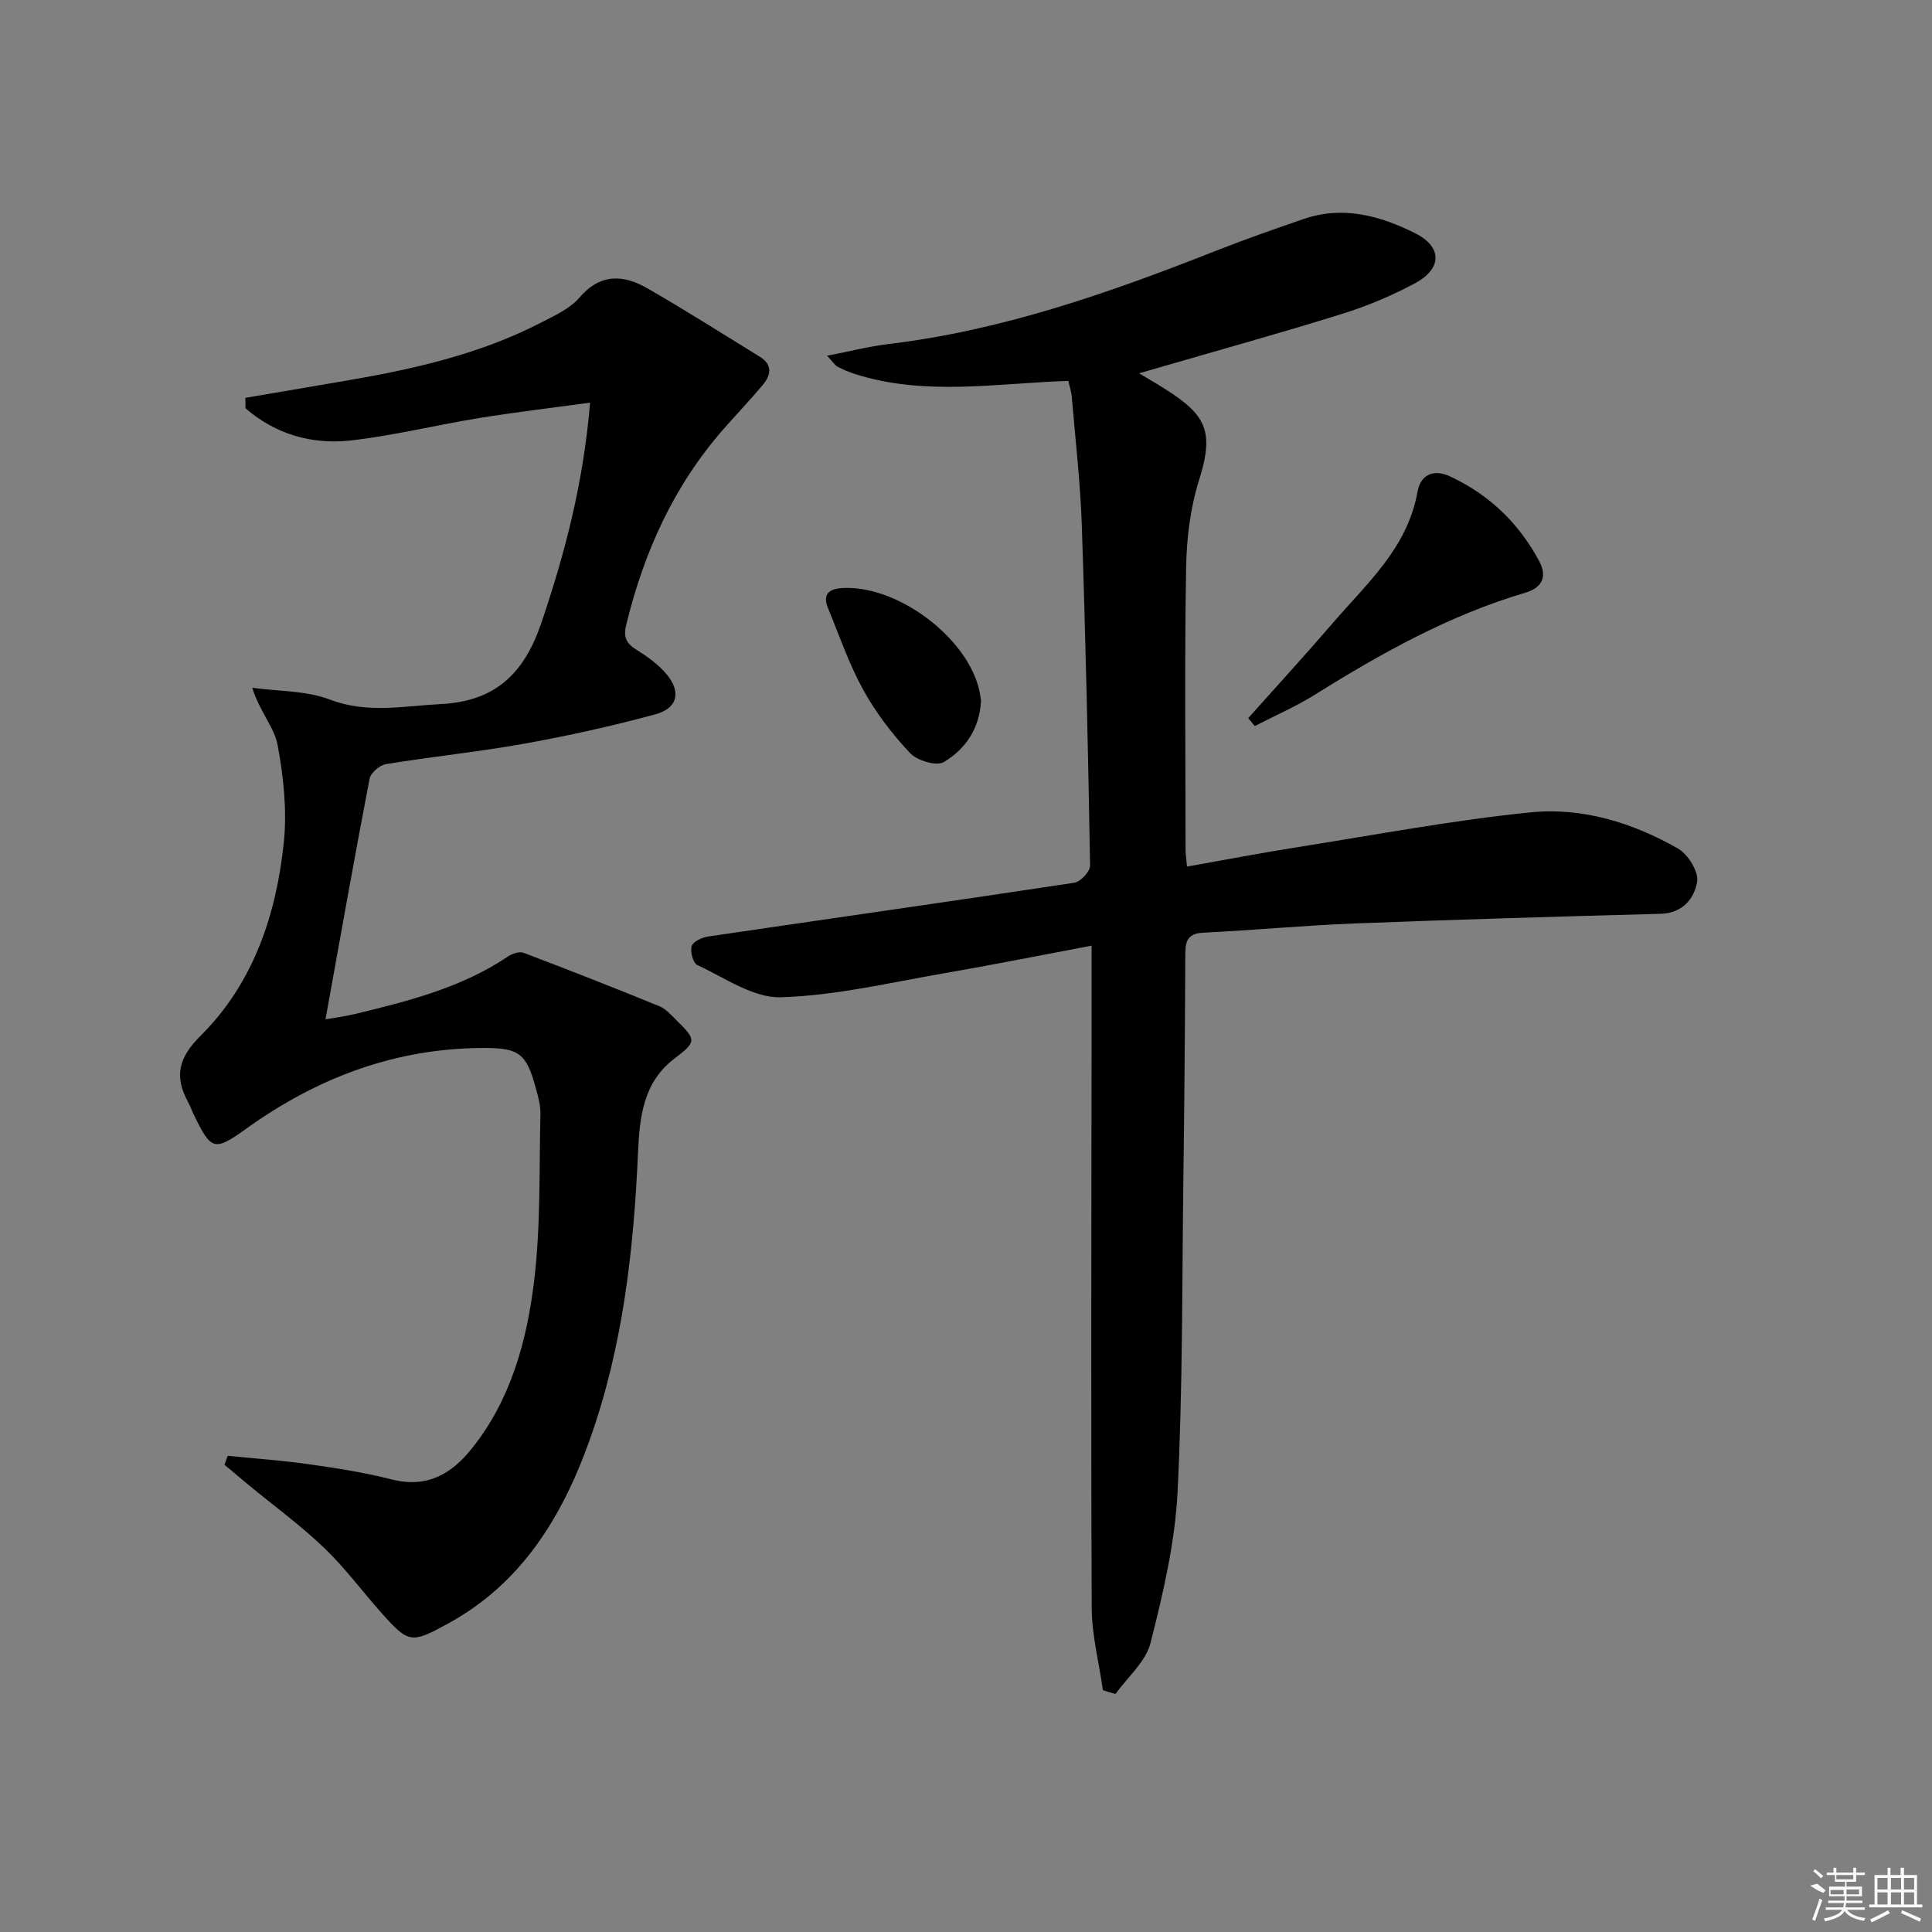 <svg enable-background="new 0 0 400 400" viewBox="0 0 400 400" xmlns="http://www.w3.org/2000/svg"><rect x="0" y="0" width="400" height="400" fill="#808080" stroke="none"/><path d="m228.35 349.94c-.81-5.69-2.3-11.37-2.32-17.06-.18-40.15-.06-80.31-.03-120.46 0-5.12 0-10.24 0-16.63-10.74 2.02-20.57 4-30.44 5.7-11.28 1.94-22.58 4.65-33.93 4.98-5.7.17-11.6-4.07-17.25-6.66-.88-.4-1.53-2.79-1.18-3.92.28-.94 2.13-1.8 3.39-1.99 25.28-3.73 50.59-7.31 75.85-11.14 1.28-.19 3.27-2.35 3.25-3.56-.4-23.45-.92-46.9-1.71-70.35-.3-8.95-1.34-17.88-2.09-26.82-.08-.96-.42-1.9-.71-3.17-14.84.48-29.64 3.2-44.13-1.41-1.26-.4-2.49-.93-3.66-1.54-.54-.28-.89-.91-2.15-2.26 4.72-.91 8.64-1.93 12.64-2.41 23.8-2.84 46.14-10.74 68.26-19.47 5.86-2.31 11.82-4.38 17.77-6.43 8.13-2.8 15.81-.68 23.05 2.93 5.66 2.83 5.66 7.33.01 10.37-4.8 2.58-9.92 4.73-15.13 6.35-12.5 3.91-25.13 7.4-37.71 11.06-1.21.35-2.43.7-4.3 1.24 1.59.95 2.57 1.52 3.55 2.11 10.02 6.07 12.3 9.12 8.87 20.01-1.82 5.78-2.58 12.08-2.68 18.16-.33 19.49-.12 38.99-.11 58.48 0 .82.14 1.63.3 3.37 7.78-1.38 15.33-2.83 22.92-4.03 16.06-2.54 32.07-5.57 48.22-7.2 10.7-1.08 21.14 2.14 30.52 7.5 2.07 1.18 4.29 4.79 3.95 6.87-.57 3.42-2.96 6.51-7.53 6.63-21.12.57-42.24 1.18-63.35 2-10.46.41-20.9 1.4-31.36 1.91-3.66.18-3.72 2.24-3.73 4.98-.06 15.16-.19 30.32-.39 45.47-.29 21.81-.12 43.64-1.21 65.4-.53 10.48-3 20.96-5.59 31.19-.98 3.89-4.75 7.07-7.25 10.58-.89-.24-1.75-.51-2.61-.78z"/><path d="m50.81 82.37c6.78-1.16 13.55-2.32 20.33-3.47 14.12-2.39 28.05-5.48 40.9-12.12 2.79-1.44 5.93-2.85 7.9-5.14 4.33-5.07 9.1-4.81 14.07-1.96 7.89 4.53 15.57 9.42 23.32 14.19 2.73 1.68 2.26 3.85.54 5.89-2.57 3.05-5.32 5.96-7.96 8.95-10.35 11.75-16.58 25.53-20.25 40.63-.65 2.66.03 3.9 2.18 5.23 2.24 1.39 4.47 3.01 6.15 5 3.1 3.69 2.33 7.08-2.36 8.34-8.94 2.42-18.02 4.43-27.14 6.07-9.47 1.7-19.07 2.66-28.58 4.22-1.31.21-3.17 1.83-3.4 3.06-3.16 16.43-6.07 32.9-9.12 49.78 1.66-.3 4.01-.59 6.31-1.15 10.99-2.66 21.95-5.44 31.53-11.9.85-.57 2.3-1.05 3.15-.73 9.43 3.57 18.82 7.26 28.15 11.07 1.32.54 2.39 1.79 3.45 2.83 4.32 4.24 4.21 4.51-.46 8.1-6.35 4.88-7.1 12.05-7.42 19.28-.9 20.33-3.15 40.44-10.06 59.72-5.63 15.7-13.95 29.47-29.2 37.84-7.66 4.2-8.2 4.19-13.85-2.15-3.99-4.47-7.56-9.35-11.88-13.48-4.88-4.67-10.38-8.69-15.61-13-1.68-1.39-3.34-2.8-5.02-4.2.22-.62.44-1.24.66-1.86 5.62.57 11.27.95 16.86 1.75 5.74.81 11.5 1.71 17.11 3.14 7.2 1.83 12.27-1.03 16.54-6.35 8.11-10.12 11.41-22.26 12.92-34.64 1.4-11.46 1.04-23.15 1.32-34.74.04-1.78-.5-3.62-.98-5.37-1.94-7.12-3.48-8.23-10.72-8.23-18.28.02-34.47 6.14-49.18 16.69-6.62 4.75-7.27 4.56-10.82-2.75-.44-.9-.77-1.84-1.24-2.72-2.9-5.32-2.04-9.15 2.6-13.77 10.91-10.85 15.65-25.01 17.21-40 .69-6.62-.06-13.57-1.28-20.16-.67-3.65-3.67-6.86-5.26-11.86 5.38.74 11.1.55 16.04 2.43 7.79 2.97 15.28 1.34 23.02.94 11.36-.59 17.27-6.36 20.84-16.92 4.87-14.39 8.67-28.87 10.05-45.49-8.08 1.11-15.55 1.99-22.97 3.19-8.84 1.44-17.58 3.61-26.46 4.63-8.11.93-15.67-1.24-21.92-6.65-.01-.69-.01-1.42-.01-2.16z"/><path d="m258.43 148.68c5.83-6.53 11.74-12.98 17.45-19.62 7.09-8.25 15.53-15.6 17.59-27.21.61-3.46 3.19-4.89 6.83-3.18 8.13 3.81 14.26 9.76 18.42 17.6 1.49 2.81.9 5.31-2.92 6.44-15.61 4.62-29.7 12.45-43.42 21.03-4.01 2.51-8.39 4.41-12.6 6.58-.45-.55-.9-1.09-1.35-1.64z"/><path d="m203.11 145.01c-.25 5.75-3.19 10.08-7.7 12.77-1.51.9-5.53-.3-6.99-1.86-3.7-3.94-7.09-8.37-9.7-13.1-2.95-5.35-4.95-11.24-7.29-16.92-1.17-2.83.15-3.99 2.96-4.15 11.2-.67 25.64 9.97 28.3 20.92.2.79.29 1.62.42 2.34z"/><g fill="#fafafa"><path d="m374.8 390.4 1.4-.4c.7.5 1.3 1 1.8 1.4l-.5.5c-1.5-.6-2.1-1.1-2.7-1.5zm1 7.3-.6-.3c.5-1.4 1.1-2.8 1.5-4.3.2.1.4.2.6.3-.5 1.3-1 2.8-1.5 4.3zm-.4-10.3.4-.4c.4.3 1 .8 1.7 1.4l-.5.5c-.4-.5-1-1-1.6-1.5zm2.5.3h1.7v-1h.6v1h3.5v-1h.6v1h1.8v.5h-1.8v1.4h-2v1h3.2v2h-3.2v.9h3.3v.5h-3.4c0 .3-.1.6-.1.9h4v.5h-3.7c.7.9 1.9 1.5 3.8 1.7-.1.2-.2.4-.3.6-2.1-.4-3.5-1.1-4-2.1-.4 1-1.8 1.7-4 2.2-.1-.2-.2-.4-.3-.6 2.1-.4 3.4-1 3.8-1.8h-3.4v-.5h3.6c.1-.3.1-.6.2-.9h-3.3v-.5h3.4c0-.3 0-.6 0-.9h-3.2v-2h3.3v-1h-2.1v-1.4h-1.7v-.5zm1.1 3.5v1h2.7c0-.3 0-.4 0-.4 0-.1 0-.2 0-.2 0-.1 0-.2 0-.3h-2.7zm1.2-3v.9h3.5v-.9zm4.7 3h-2.6v.6.4h2.6z"/><path d="m393.6 386.7h.6v1.5h2.7v6.1h1.1v.6h-11v-.6h1.1v-6.1h2.7v-1.5h.6v1.5h2.1v-1.5zm-2.7 8.8.4.6c-1.2.6-2.5 1.3-3.8 1.9-.1-.2-.2-.4-.3-.6 1.2-.6 2.5-1.2 3.7-1.9zm-2.2-6.7v2.4h2.1v-2.4zm0 3v2.5h2.1v-2.5zm2.8-3v2.4h2.1v-2.4zm0 3v2.5h2.1v-2.5zm6 6.1c-1.4-.7-2.7-1.3-3.9-1.8l.2-.6c1.5.6 2.7 1.2 3.9 1.7zm-1.2-9.1h-2.1v2.4h2.1zm-2.1 3v2.5h2.1v-2.5z"/></g></svg>